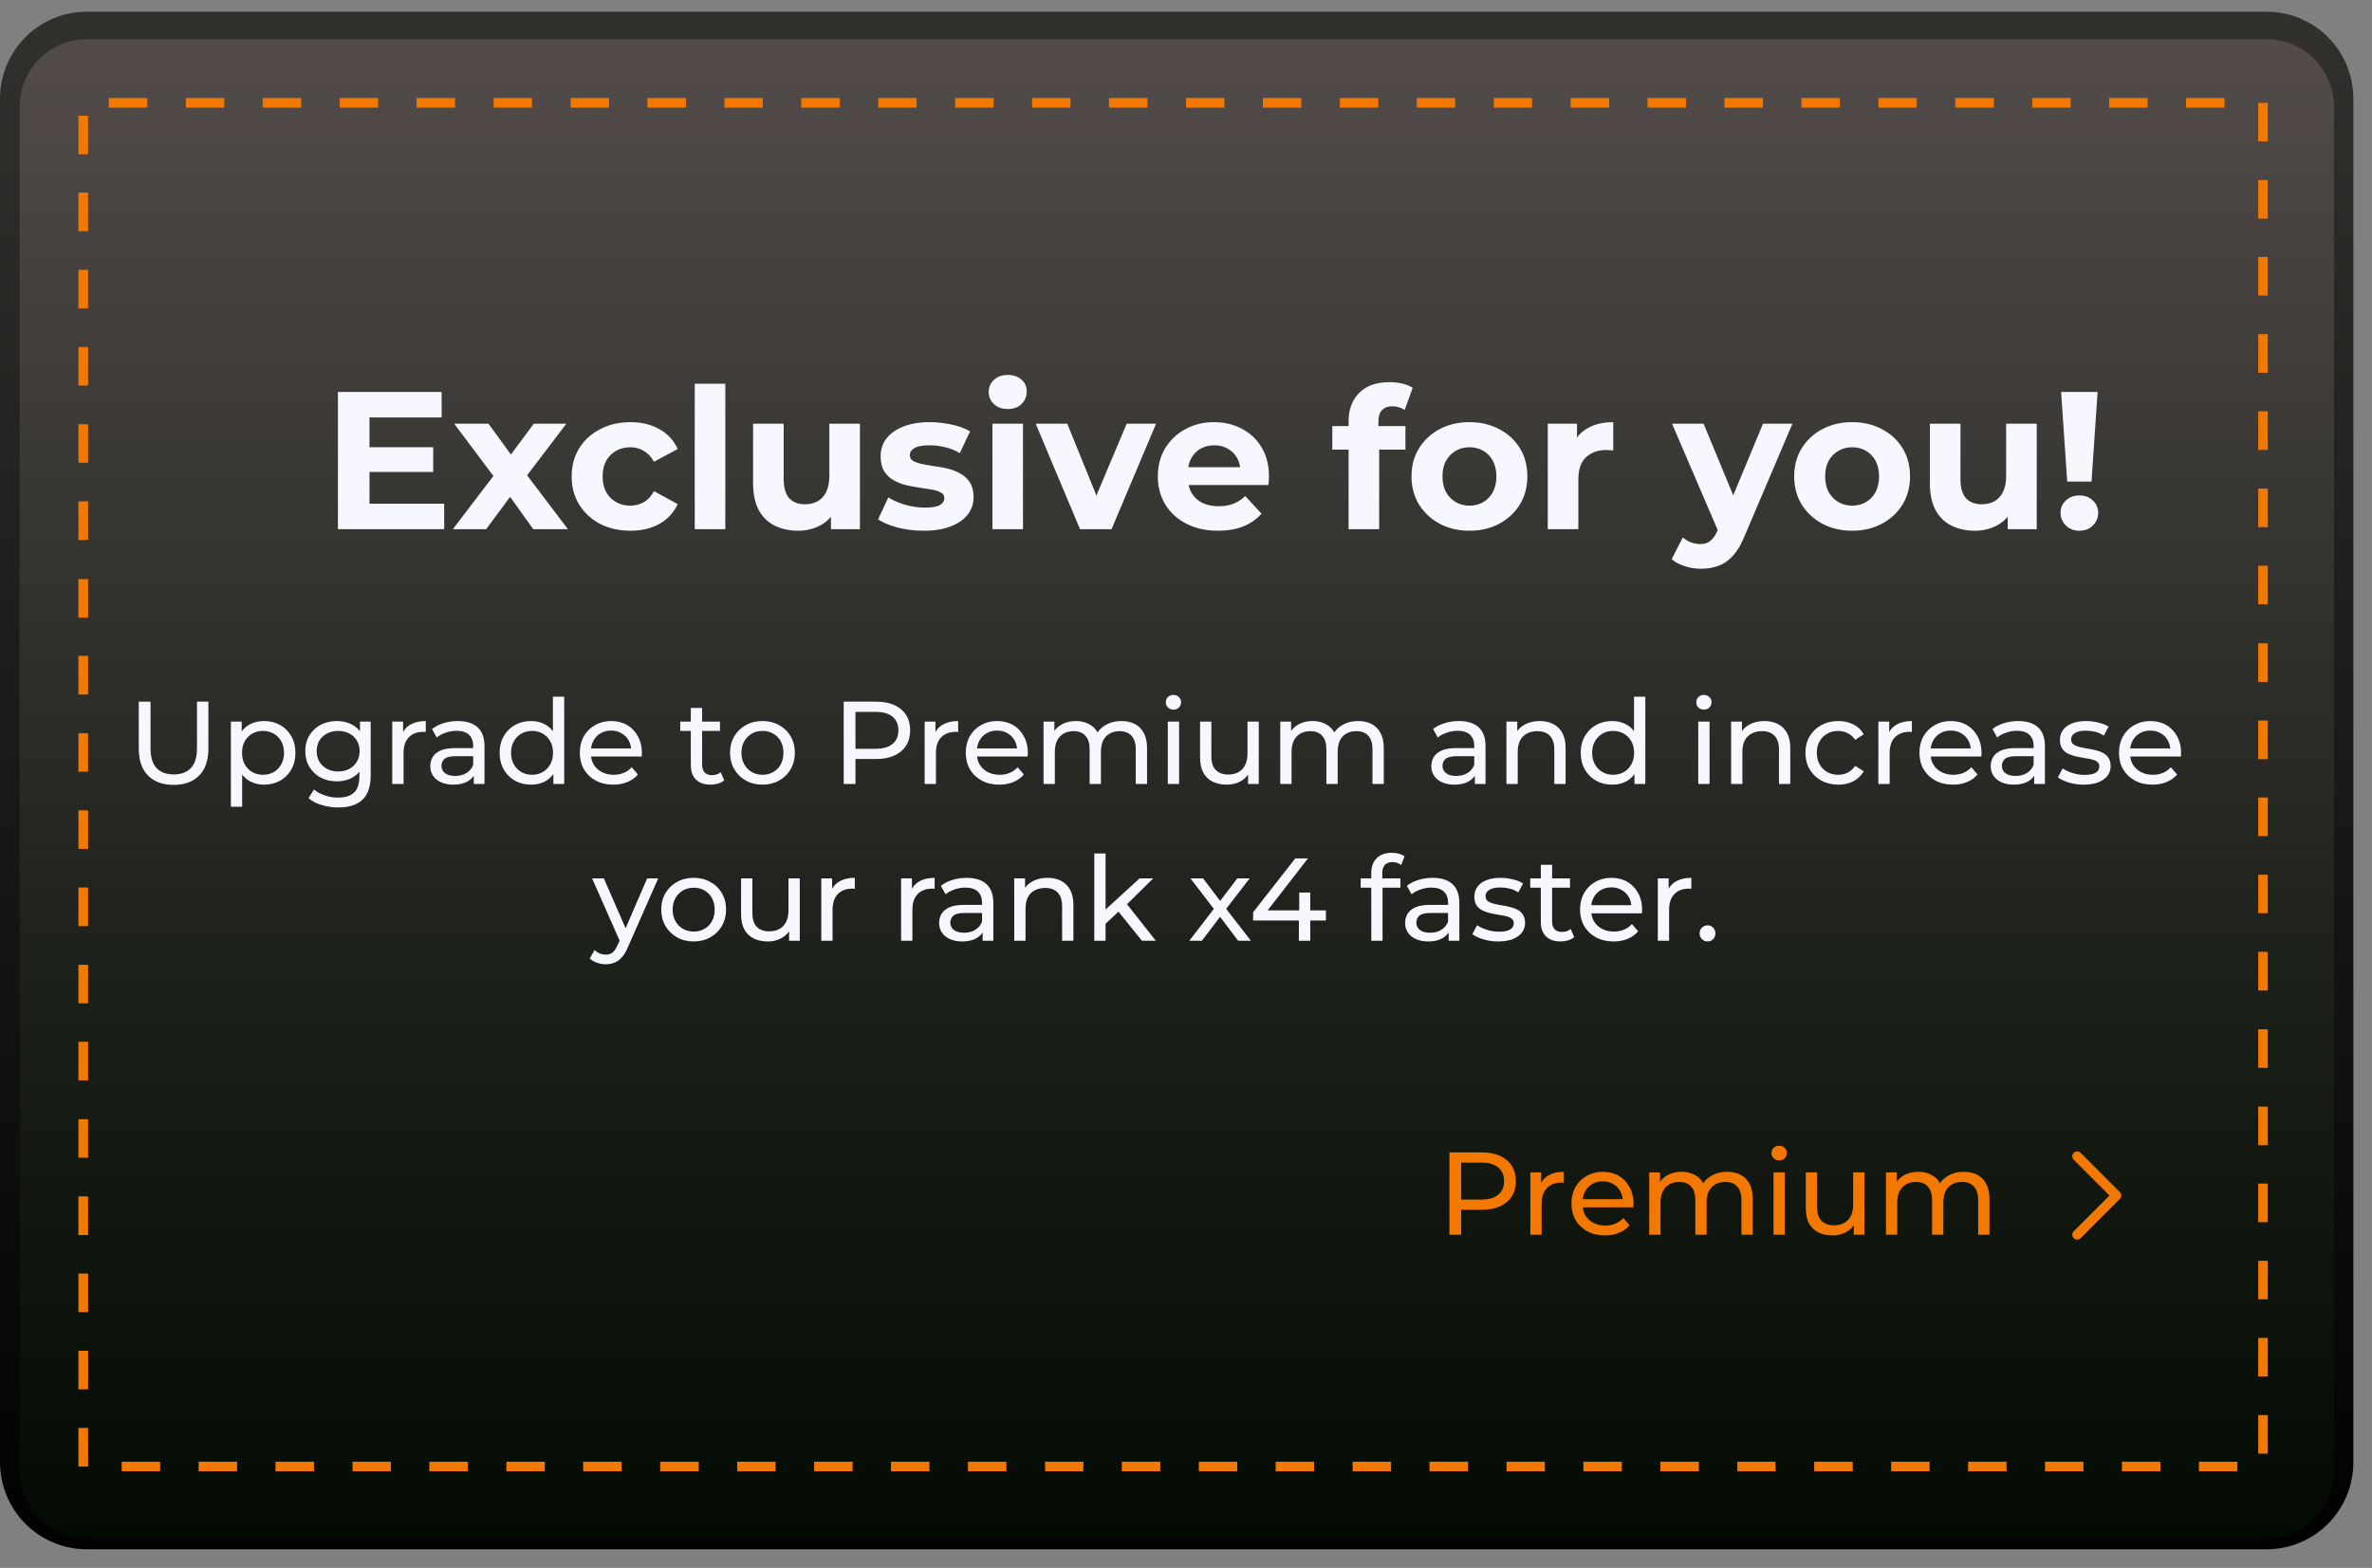 <svg width="121" height="80" viewBox="0 0 121 80" fill="none" xmlns="http://www.w3.org/2000/svg">
<rect x="0" y="0" width="121" height="80" fill="#808080" stroke="none"/>
<path d="M114.659 1.563H3.466C2.686 1.563 1.938 1.874 1.386 2.427C0.835 2.98 0.524 3.73 0.523 4.513V74.105C0.523 74.888 0.833 75.64 1.385 76.194C1.937 76.747 2.685 77.058 3.466 77.058H114.659C115.44 77.058 116.189 76.748 116.742 76.194C117.295 75.64 117.606 74.889 117.608 74.105V4.513C117.605 3.73 117.293 2.979 116.741 2.426C116.188 1.873 115.439 1.563 114.659 1.563ZM106.155 19.651C105.217 19.651 114.982 18.932 114.201 18.409C113.421 17.886 107.752 8.097 107.393 7.227C107.034 6.357 99.669 12.697 99.852 11.773C100.035 10.849 101.724 11.243 102.388 10.577C103.052 9.911 103.897 9.458 104.817 9.274C105.738 9.09 106.692 9.185 107.559 9.545C108.426 9.905 109.167 10.516 109.688 11.299C110.209 12.082 110.488 13.003 110.488 13.945C110.488 14.571 110.365 15.191 110.127 15.769C109.888 16.348 109.538 16.873 109.097 17.315C108.655 17.758 108.131 18.108 107.555 18.347C106.978 18.586 106.36 18.708 105.737 18.707L106.155 19.651Z" fill="url(#paint0_radial_686_19011)"/>
<path d="M115.623 0.598H4.429C3.848 0.596 3.273 0.71 2.736 0.932C2.199 1.155 1.71 1.481 1.299 1.893C0.888 2.304 0.561 2.793 0.338 3.332C0.115 3.87 0 4.448 0 5.031V74.62C0.003 75.795 0.469 76.92 1.297 77.751C2.124 78.581 3.246 79.048 4.417 79.05H115.623C116.203 79.051 116.778 78.937 117.315 78.715C117.851 78.492 118.339 78.166 118.75 77.755C119.161 77.344 119.487 76.855 119.71 76.317C119.933 75.779 120.048 75.203 120.049 74.62V5.031C120.049 4.448 119.934 3.871 119.711 3.333C119.488 2.794 119.162 2.305 118.751 1.894C118.34 1.482 117.852 1.156 117.315 0.933C116.779 0.711 116.203 0.597 115.623 0.598ZM111.133 15.015C110.875 17.659 108.643 19.081 106.184 19.081C103.726 19.081 101.914 16.39 102.14 14.117C102.401 11.468 104.627 10.052 107.082 10.052C109.538 10.052 111.343 12.74 111.133 15.015Z" fill="url(#paint1_linear_686_19011)"/>
<path d="M115.626 2H4.433C3.522 2.001 2.649 2.365 2.005 3.011C1.362 3.658 1 4.535 1 5.449V75.041C1 75.955 1.362 76.831 2.005 77.477C2.649 78.123 3.522 78.486 4.433 78.486H115.626C116.537 78.486 117.41 78.124 118.055 77.477C118.699 76.831 119.061 75.955 119.062 75.041V5.449C119.061 4.534 118.699 3.658 118.055 3.011C117.411 2.364 116.537 2.001 115.626 2ZM104.64 16.239C104.36 19.067 108.668 20.327 106.041 20.327C103.414 20.327 113.063 27.727 113.305 25.298C113.582 22.469 103.873 15.98 106.497 15.98C109.121 15.98 104.879 13.806 104.64 16.239Z" fill="url(#paint2_linear_686_19011)"/>
<path d="M18.729 22.82H22.099V24.08H18.729V22.82ZM18.849 25.7H22.659V27H17.239V20H22.529V21.3H18.849V25.7ZM23.1 27L25.51 23.84L25.48 24.7L23.17 21.62H24.92L26.38 23.63L25.72 23.65L27.23 21.62H28.89L26.57 24.67V23.83L28.97 27H27.2L25.67 24.86L26.32 24.95L24.8 27H23.1ZM32.161 27.08C31.581 27.08 31.064 26.963 30.611 26.73C30.157 26.49 29.801 26.16 29.541 25.74C29.288 25.32 29.161 24.843 29.161 24.31C29.161 23.77 29.288 23.293 29.541 22.88C29.801 22.46 30.157 22.133 30.611 21.9C31.064 21.66 31.581 21.54 32.161 21.54C32.727 21.54 33.221 21.66 33.641 21.9C34.061 22.133 34.371 22.47 34.571 22.91L33.361 23.56C33.221 23.307 33.044 23.12 32.831 23C32.624 22.88 32.398 22.82 32.151 22.82C31.884 22.82 31.644 22.88 31.431 23C31.218 23.12 31.047 23.29 30.921 23.51C30.801 23.73 30.741 23.997 30.741 24.31C30.741 24.623 30.801 24.89 30.921 25.11C31.047 25.33 31.218 25.5 31.431 25.62C31.644 25.74 31.884 25.8 32.151 25.8C32.398 25.8 32.624 25.743 32.831 25.63C33.044 25.51 33.221 25.32 33.361 25.06L34.571 25.72C34.371 26.153 34.061 26.49 33.641 26.73C33.221 26.963 32.727 27.08 32.161 27.08ZM35.44 27V19.58H37V27H35.44ZM40.718 27.08C40.271 27.08 39.871 26.993 39.517 26.82C39.171 26.647 38.901 26.383 38.708 26.03C38.514 25.67 38.417 25.213 38.417 24.66V21.62H39.977V24.43C39.977 24.877 40.071 25.207 40.258 25.42C40.451 25.627 40.721 25.73 41.068 25.73C41.307 25.73 41.521 25.68 41.708 25.58C41.894 25.473 42.041 25.313 42.148 25.1C42.254 24.88 42.307 24.607 42.307 24.28V21.62H43.867V27H42.388V25.52L42.657 25.95C42.477 26.323 42.211 26.607 41.858 26.8C41.511 26.987 41.131 27.08 40.718 27.08ZM47.123 27.08C46.663 27.08 46.219 27.027 45.793 26.92C45.373 26.807 45.039 26.667 44.793 26.5L45.313 25.38C45.559 25.533 45.849 25.66 46.183 25.76C46.523 25.853 46.856 25.9 47.183 25.9C47.543 25.9 47.796 25.857 47.943 25.77C48.096 25.683 48.173 25.563 48.173 25.41C48.173 25.283 48.113 25.19 47.993 25.13C47.879 25.063 47.726 25.013 47.533 24.98C47.339 24.947 47.126 24.913 46.893 24.88C46.666 24.847 46.436 24.803 46.203 24.75C45.969 24.69 45.756 24.603 45.563 24.49C45.369 24.377 45.213 24.223 45.093 24.03C44.979 23.837 44.923 23.587 44.923 23.28C44.923 22.94 45.019 22.64 45.213 22.38C45.413 22.12 45.699 21.917 46.073 21.77C46.446 21.617 46.893 21.54 47.413 21.54C47.779 21.54 48.153 21.58 48.533 21.66C48.913 21.74 49.229 21.857 49.483 22.01L48.963 23.12C48.703 22.967 48.439 22.863 48.173 22.81C47.913 22.75 47.659 22.72 47.413 22.72C47.066 22.72 46.813 22.767 46.653 22.86C46.493 22.953 46.413 23.073 46.413 23.22C46.413 23.353 46.469 23.453 46.583 23.52C46.703 23.587 46.859 23.64 47.053 23.68C47.246 23.72 47.456 23.757 47.683 23.79C47.916 23.817 48.149 23.86 48.383 23.92C48.616 23.98 48.826 24.067 49.013 24.18C49.206 24.287 49.363 24.437 49.483 24.63C49.603 24.817 49.663 25.063 49.663 25.37C49.663 25.703 49.563 26 49.363 26.26C49.163 26.513 48.873 26.713 48.493 26.86C48.119 27.007 47.663 27.08 47.123 27.08ZM50.625 27V21.62H52.185V27H50.625ZM51.405 20.87C51.119 20.87 50.885 20.787 50.705 20.62C50.525 20.453 50.435 20.247 50.435 20C50.435 19.753 50.525 19.547 50.705 19.38C50.885 19.213 51.119 19.13 51.405 19.13C51.692 19.13 51.925 19.21 52.105 19.37C52.285 19.523 52.375 19.723 52.375 19.97C52.375 20.23 52.285 20.447 52.105 20.62C51.932 20.787 51.699 20.87 51.405 20.87ZM55.093 27L52.833 21.62H54.443L56.323 26.25H55.523L57.473 21.62H58.973L56.703 27H55.093ZM62.133 27.08C61.52 27.08 60.98 26.96 60.513 26.72C60.053 26.48 59.697 26.153 59.443 25.74C59.19 25.32 59.063 24.843 59.063 24.31C59.063 23.77 59.187 23.293 59.433 22.88C59.687 22.46 60.03 22.133 60.463 21.9C60.897 21.66 61.386 21.54 61.933 21.54C62.46 21.54 62.933 21.653 63.353 21.88C63.78 22.1 64.117 22.42 64.363 22.84C64.61 23.253 64.733 23.75 64.733 24.33C64.733 24.39 64.73 24.46 64.723 24.54C64.716 24.613 64.71 24.683 64.703 24.75H60.333V23.84H63.883L63.283 24.11C63.283 23.83 63.227 23.587 63.113 23.38C63 23.173 62.843 23.013 62.643 22.9C62.443 22.78 62.21 22.72 61.943 22.72C61.676 22.72 61.44 22.78 61.233 22.9C61.033 23.013 60.877 23.177 60.763 23.39C60.65 23.597 60.593 23.843 60.593 24.13V24.37C60.593 24.663 60.657 24.923 60.783 25.15C60.916 25.37 61.1 25.54 61.333 25.66C61.573 25.773 61.853 25.83 62.173 25.83C62.46 25.83 62.71 25.787 62.923 25.7C63.143 25.613 63.343 25.483 63.523 25.31L64.353 26.21C64.106 26.49 63.797 26.707 63.423 26.86C63.05 27.007 62.62 27.08 62.133 27.08ZM68.794 27V21.5C68.794 20.893 68.974 20.41 69.334 20.05C69.694 19.683 70.207 19.5 70.874 19.5C71.1 19.5 71.317 19.523 71.524 19.57C71.737 19.617 71.917 19.69 72.064 19.79L71.654 20.92C71.567 20.86 71.471 20.813 71.364 20.78C71.257 20.747 71.144 20.73 71.024 20.73C70.797 20.73 70.621 20.797 70.494 20.93C70.374 21.057 70.314 21.25 70.314 21.51V22.01L70.354 22.68V27H68.794ZM67.964 22.94V21.74H71.694V22.94H67.964ZM74.963 27.08C74.389 27.08 73.879 26.96 73.433 26.72C72.993 26.48 72.643 26.153 72.383 25.74C72.129 25.32 72.003 24.843 72.003 24.31C72.003 23.77 72.129 23.293 72.383 22.88C72.643 22.46 72.993 22.133 73.433 21.9C73.879 21.66 74.389 21.54 74.963 21.54C75.529 21.54 76.036 21.66 76.483 21.9C76.929 22.133 77.279 22.457 77.533 22.87C77.786 23.283 77.913 23.763 77.913 24.31C77.913 24.843 77.786 25.32 77.533 25.74C77.279 26.153 76.929 26.48 76.483 26.72C76.036 26.96 75.529 27.08 74.963 27.08ZM74.963 25.8C75.223 25.8 75.456 25.74 75.663 25.62C75.869 25.5 76.033 25.33 76.153 25.11C76.273 24.883 76.333 24.617 76.333 24.31C76.333 23.997 76.273 23.73 76.153 23.51C76.033 23.29 75.869 23.12 75.663 23C75.456 22.88 75.223 22.82 74.963 22.82C74.703 22.82 74.469 22.88 74.263 23C74.056 23.12 73.889 23.29 73.763 23.51C73.643 23.73 73.583 23.997 73.583 24.31C73.583 24.617 73.643 24.883 73.763 25.11C73.889 25.33 74.056 25.5 74.263 25.62C74.469 25.74 74.703 25.8 74.963 25.8ZM78.955 27V21.62H80.445V23.14L80.235 22.7C80.395 22.32 80.652 22.033 81.005 21.84C81.359 21.64 81.789 21.54 82.295 21.54V22.98C82.229 22.973 82.169 22.97 82.115 22.97C82.062 22.963 82.005 22.96 81.945 22.96C81.519 22.96 81.172 23.083 80.905 23.33C80.645 23.57 80.515 23.947 80.515 24.46V27H78.955ZM86.774 29.02C86.494 29.02 86.217 28.977 85.944 28.89C85.671 28.803 85.447 28.683 85.274 28.53L85.844 27.42C85.964 27.527 86.101 27.61 86.254 27.67C86.414 27.73 86.571 27.76 86.724 27.76C86.944 27.76 87.117 27.707 87.244 27.6C87.377 27.5 87.497 27.33 87.604 27.09L87.884 26.43L88.004 26.26L89.934 21.62H91.434L89.004 27.33C88.831 27.763 88.631 28.103 88.404 28.35C88.184 28.597 87.937 28.77 87.664 28.87C87.397 28.97 87.101 29.02 86.774 29.02ZM87.694 27.21L85.294 21.62H86.904L88.764 26.12L87.694 27.21ZM94.484 27.08C93.911 27.08 93.401 26.96 92.954 26.72C92.514 26.48 92.164 26.153 91.904 25.74C91.651 25.32 91.524 24.843 91.524 24.31C91.524 23.77 91.651 23.293 91.904 22.88C92.164 22.46 92.514 22.133 92.954 21.9C93.401 21.66 93.911 21.54 94.484 21.54C95.051 21.54 95.557 21.66 96.004 21.9C96.451 22.133 96.801 22.457 97.054 22.87C97.307 23.283 97.434 23.763 97.434 24.31C97.434 24.843 97.307 25.32 97.054 25.74C96.801 26.153 96.451 26.48 96.004 26.72C95.557 26.96 95.051 27.08 94.484 27.08ZM94.484 25.8C94.744 25.8 94.977 25.74 95.184 25.62C95.391 25.5 95.554 25.33 95.674 25.11C95.794 24.883 95.854 24.617 95.854 24.31C95.854 23.997 95.794 23.73 95.674 23.51C95.554 23.29 95.391 23.12 95.184 23C94.977 22.88 94.744 22.82 94.484 22.82C94.224 22.82 93.991 22.88 93.784 23C93.577 23.12 93.411 23.29 93.284 23.51C93.164 23.73 93.104 23.997 93.104 24.31C93.104 24.617 93.164 24.883 93.284 25.11C93.411 25.33 93.577 25.5 93.784 25.62C93.991 25.74 94.224 25.8 94.484 25.8ZM100.747 27.08C100.3 27.08 99.9 26.993 99.547 26.82C99.2 26.647 98.93 26.383 98.737 26.03C98.543 25.67 98.447 25.213 98.447 24.66V21.62H100.007V24.43C100.007 24.877 100.1 25.207 100.287 25.42C100.48 25.627 100.75 25.73 101.097 25.73C101.337 25.73 101.55 25.68 101.737 25.58C101.924 25.473 102.07 25.313 102.177 25.1C102.284 24.88 102.337 24.607 102.337 24.28V21.62H103.897V27H102.417V25.52L102.687 25.95C102.507 26.323 102.24 26.607 101.887 26.8C101.54 26.987 101.16 27.08 100.747 27.08ZM105.452 24.57L105.142 20H107.002L106.692 24.57H105.452ZM106.072 27.08C105.792 27.08 105.562 26.99 105.382 26.81C105.202 26.63 105.112 26.417 105.112 26.17C105.112 25.917 105.202 25.707 105.382 25.54C105.562 25.367 105.792 25.28 106.072 25.28C106.359 25.28 106.589 25.367 106.762 25.54C106.942 25.707 107.032 25.917 107.032 26.17C107.032 26.417 106.942 26.63 106.762 26.81C106.589 26.99 106.359 27.08 106.072 27.08Z" fill="#F7F7FF"/>
<path d="M105.961 59L107.961 61L105.961 63" stroke="#F37800" stroke-width="0.5" stroke-linecap="round" stroke-linejoin="round"/>
<path d="M8.855 40.048C8.303 40.048 7.869 39.89 7.553 39.574C7.237 39.258 7.079 38.796 7.079 38.188V35.8H7.679V38.164C7.679 38.632 7.781 38.974 7.985 39.19C8.193 39.406 8.485 39.514 8.861 39.514C9.241 39.514 9.533 39.406 9.737 39.19C9.945 38.974 10.049 38.632 10.049 38.164V35.8H10.631V38.188C10.631 38.796 10.473 39.258 10.157 39.574C9.845 39.89 9.411 40.048 8.855 40.048ZM13.463 40.036C13.199 40.036 12.957 39.976 12.737 39.856C12.521 39.732 12.347 39.55 12.215 39.31C12.087 39.07 12.023 38.77 12.023 38.41C12.023 38.05 12.085 37.75 12.209 37.51C12.337 37.27 12.509 37.09 12.725 36.97C12.945 36.85 13.191 36.79 13.463 36.79C13.775 36.79 14.051 36.858 14.291 36.994C14.531 37.13 14.721 37.32 14.861 37.564C15.001 37.804 15.071 38.086 15.071 38.41C15.071 38.734 15.001 39.018 14.861 39.262C14.721 39.506 14.531 39.696 14.291 39.832C14.051 39.968 13.775 40.036 13.463 40.036ZM11.777 41.164V36.82H12.329V37.678L12.293 38.416L12.353 39.154V41.164H11.777ZM13.415 39.532C13.619 39.532 13.801 39.486 13.961 39.394C14.125 39.302 14.253 39.172 14.345 39.004C14.441 38.832 14.489 38.634 14.489 38.41C14.489 38.182 14.441 37.986 14.345 37.822C14.253 37.654 14.125 37.524 13.961 37.432C13.801 37.34 13.619 37.294 13.415 37.294C13.215 37.294 13.033 37.34 12.869 37.432C12.709 37.524 12.581 37.654 12.485 37.822C12.393 37.986 12.347 38.182 12.347 38.41C12.347 38.634 12.393 38.832 12.485 39.004C12.581 39.172 12.709 39.302 12.869 39.394C13.033 39.486 13.215 39.532 13.415 39.532ZM17.259 41.2C16.967 41.2 16.683 41.158 16.407 41.074C16.135 40.994 15.913 40.878 15.741 40.726L16.017 40.282C16.165 40.41 16.347 40.51 16.563 40.582C16.779 40.658 17.005 40.696 17.241 40.696C17.617 40.696 17.893 40.608 18.069 40.432C18.245 40.256 18.333 39.988 18.333 39.628V38.956L18.393 38.326L18.363 37.69V36.82H18.909V39.568C18.909 40.128 18.769 40.54 18.489 40.804C18.209 41.068 17.799 41.2 17.259 41.2ZM17.187 39.868C16.879 39.868 16.603 39.804 16.359 39.676C16.119 39.544 15.927 39.362 15.783 39.13C15.643 38.898 15.573 38.63 15.573 38.326C15.573 38.018 15.643 37.75 15.783 37.522C15.927 37.29 16.119 37.11 16.359 36.982C16.603 36.854 16.879 36.79 17.187 36.79C17.459 36.79 17.707 36.846 17.931 36.958C18.155 37.066 18.333 37.234 18.465 37.462C18.601 37.69 18.669 37.978 18.669 38.326C18.669 38.67 18.601 38.956 18.465 39.184C18.333 39.412 18.155 39.584 17.931 39.7C17.707 39.812 17.459 39.868 17.187 39.868ZM17.253 39.364C17.465 39.364 17.653 39.32 17.817 39.232C17.981 39.144 18.109 39.022 18.201 38.866C18.297 38.71 18.345 38.53 18.345 38.326C18.345 38.122 18.297 37.942 18.201 37.786C18.109 37.63 17.981 37.51 17.817 37.426C17.653 37.338 17.465 37.294 17.253 37.294C17.041 37.294 16.851 37.338 16.683 37.426C16.519 37.51 16.389 37.63 16.293 37.786C16.201 37.942 16.155 38.122 16.155 38.326C16.155 38.53 16.201 38.71 16.293 38.866C16.389 39.022 16.519 39.144 16.683 39.232C16.851 39.32 17.041 39.364 17.253 39.364ZM20.01 40V36.82H20.562V37.684L20.508 37.468C20.596 37.248 20.744 37.08 20.952 36.964C21.16 36.848 21.416 36.79 21.72 36.79V37.348C21.696 37.344 21.672 37.342 21.648 37.342C21.628 37.342 21.608 37.342 21.588 37.342C21.28 37.342 21.036 37.434 20.856 37.618C20.676 37.802 20.586 38.068 20.586 38.416V40H20.01ZM24.169 40V39.328L24.139 39.202V38.056C24.139 37.812 24.067 37.624 23.923 37.492C23.783 37.356 23.571 37.288 23.287 37.288C23.099 37.288 22.915 37.32 22.735 37.384C22.555 37.444 22.403 37.526 22.279 37.63L22.039 37.198C22.203 37.066 22.399 36.966 22.627 36.898C22.859 36.826 23.101 36.79 23.353 36.79C23.789 36.79 24.125 36.896 24.361 37.108C24.597 37.32 24.715 37.644 24.715 38.08V40H24.169ZM23.125 40.036C22.889 40.036 22.681 39.996 22.501 39.916C22.325 39.836 22.189 39.726 22.093 39.586C21.997 39.442 21.949 39.28 21.949 39.1C21.949 38.928 21.989 38.772 22.069 38.632C22.153 38.492 22.287 38.38 22.471 38.296C22.659 38.212 22.911 38.17 23.227 38.17H24.235V38.584H23.251C22.963 38.584 22.769 38.632 22.669 38.728C22.569 38.824 22.519 38.94 22.519 39.076C22.519 39.232 22.581 39.358 22.705 39.454C22.829 39.546 23.001 39.592 23.221 39.592C23.437 39.592 23.625 39.544 23.785 39.448C23.949 39.352 24.067 39.212 24.139 39.028L24.253 39.424C24.177 39.612 24.043 39.762 23.851 39.874C23.659 39.982 23.417 40.036 23.125 40.036ZM27.095 40.036C26.787 40.036 26.511 39.968 26.267 39.832C26.027 39.696 25.837 39.506 25.697 39.262C25.557 39.018 25.487 38.734 25.487 38.41C25.487 38.086 25.557 37.804 25.697 37.564C25.837 37.32 26.027 37.13 26.267 36.994C26.511 36.858 26.787 36.79 27.095 36.79C27.363 36.79 27.605 36.85 27.821 36.97C28.037 37.09 28.209 37.27 28.337 37.51C28.469 37.75 28.535 38.05 28.535 38.41C28.535 38.77 28.471 39.07 28.343 39.31C28.219 39.55 28.049 39.732 27.833 39.856C27.617 39.976 27.371 40.036 27.095 40.036ZM27.143 39.532C27.343 39.532 27.523 39.486 27.683 39.394C27.847 39.302 27.975 39.172 28.067 39.004C28.163 38.832 28.211 38.634 28.211 38.41C28.211 38.182 28.163 37.986 28.067 37.822C27.975 37.654 27.847 37.524 27.683 37.432C27.523 37.34 27.343 37.294 27.143 37.294C26.939 37.294 26.757 37.34 26.597 37.432C26.437 37.524 26.309 37.654 26.213 37.822C26.117 37.986 26.069 38.182 26.069 38.41C26.069 38.634 26.117 38.832 26.213 39.004C26.309 39.172 26.437 39.302 26.597 39.394C26.757 39.486 26.939 39.532 27.143 39.532ZM28.229 40V39.142L28.265 38.404L28.205 37.666V35.548H28.781V40H28.229ZM31.287 40.036C30.947 40.036 30.647 39.966 30.387 39.826C30.131 39.686 29.931 39.494 29.787 39.25C29.647 39.006 29.577 38.726 29.577 38.41C29.577 38.094 29.645 37.814 29.781 37.57C29.921 37.326 30.111 37.136 30.351 37C30.595 36.86 30.869 36.79 31.173 36.79C31.481 36.79 31.753 36.858 31.989 36.994C32.225 37.13 32.409 37.322 32.541 37.57C32.677 37.814 32.745 38.1 32.745 38.428C32.745 38.452 32.743 38.48 32.739 38.512C32.739 38.544 32.737 38.574 32.733 38.602H30.027V38.188H32.433L32.199 38.332C32.203 38.128 32.161 37.946 32.073 37.786C31.985 37.626 31.863 37.502 31.707 37.414C31.555 37.322 31.377 37.276 31.173 37.276C30.973 37.276 30.795 37.322 30.639 37.414C30.483 37.502 30.361 37.628 30.273 37.792C30.185 37.952 30.141 38.136 30.141 38.344V38.44C30.141 38.652 30.189 38.842 30.285 39.01C30.385 39.174 30.523 39.302 30.699 39.394C30.875 39.486 31.077 39.532 31.305 39.532C31.493 39.532 31.663 39.5 31.815 39.436C31.971 39.372 32.107 39.276 32.223 39.148L32.541 39.52C32.397 39.688 32.217 39.816 32.001 39.904C31.789 39.992 31.551 40.036 31.287 40.036ZM36.248 40.036C35.928 40.036 35.68 39.95 35.504 39.778C35.328 39.606 35.24 39.36 35.24 39.04V36.124H35.816V39.016C35.816 39.188 35.858 39.32 35.942 39.412C36.03 39.504 36.154 39.55 36.314 39.55C36.494 39.55 36.644 39.5 36.764 39.4L36.944 39.814C36.856 39.89 36.75 39.946 36.626 39.982C36.506 40.018 36.38 40.036 36.248 40.036ZM34.7 37.294V36.82H36.728V37.294H34.7ZM38.897 40.036C38.577 40.036 38.293 39.966 38.045 39.826C37.797 39.686 37.601 39.494 37.457 39.25C37.313 39.002 37.241 38.722 37.241 38.41C37.241 38.094 37.313 37.814 37.457 37.57C37.601 37.326 37.797 37.136 38.045 37C38.293 36.86 38.577 36.79 38.897 36.79C39.213 36.79 39.495 36.86 39.743 37C39.995 37.136 40.191 37.326 40.331 37.57C40.475 37.81 40.547 38.09 40.547 38.41C40.547 38.726 40.475 39.006 40.331 39.25C40.191 39.494 39.995 39.686 39.743 39.826C39.495 39.966 39.213 40.036 38.897 40.036ZM38.897 39.532C39.101 39.532 39.283 39.486 39.443 39.394C39.607 39.302 39.735 39.172 39.827 39.004C39.919 38.832 39.965 38.634 39.965 38.41C39.965 38.182 39.919 37.986 39.827 37.822C39.735 37.654 39.607 37.524 39.443 37.432C39.283 37.34 39.101 37.294 38.897 37.294C38.693 37.294 38.511 37.34 38.351 37.432C38.191 37.524 38.063 37.654 37.967 37.822C37.871 37.986 37.823 38.182 37.823 38.41C37.823 38.634 37.871 38.832 37.967 39.004C38.063 39.172 38.191 39.302 38.351 39.394C38.511 39.486 38.693 39.532 38.897 39.532ZM43.039 40V35.8H44.677C45.045 35.8 45.359 35.858 45.619 35.974C45.879 36.09 46.079 36.258 46.219 36.478C46.359 36.698 46.429 36.96 46.429 37.264C46.429 37.568 46.359 37.83 46.219 38.05C46.079 38.266 45.879 38.434 45.619 38.554C45.359 38.67 45.045 38.728 44.677 38.728H43.369L43.639 38.446V40H43.039ZM43.639 38.506L43.369 38.206H44.659C45.043 38.206 45.333 38.124 45.529 37.96C45.729 37.796 45.829 37.564 45.829 37.264C45.829 36.964 45.729 36.732 45.529 36.568C45.333 36.404 45.043 36.322 44.659 36.322H43.369L43.639 36.022V38.506ZM47.168 40V36.82H47.72V37.684L47.666 37.468C47.754 37.248 47.902 37.08 48.11 36.964C48.318 36.848 48.574 36.79 48.878 36.79V37.348C48.854 37.344 48.83 37.342 48.806 37.342C48.786 37.342 48.766 37.342 48.746 37.342C48.438 37.342 48.194 37.434 48.014 37.618C47.834 37.802 47.744 38.068 47.744 38.416V40H47.168ZM50.975 40.036C50.635 40.036 50.335 39.966 50.075 39.826C49.819 39.686 49.619 39.494 49.475 39.25C49.335 39.006 49.265 38.726 49.265 38.41C49.265 38.094 49.333 37.814 49.469 37.57C49.609 37.326 49.799 37.136 50.039 37C50.283 36.86 50.557 36.79 50.861 36.79C51.169 36.79 51.441 36.858 51.677 36.994C51.913 37.13 52.097 37.322 52.229 37.57C52.365 37.814 52.433 38.1 52.433 38.428C52.433 38.452 52.431 38.48 52.427 38.512C52.427 38.544 52.425 38.574 52.421 38.602H49.715V38.188H52.121L51.887 38.332C51.891 38.128 51.849 37.946 51.761 37.786C51.673 37.626 51.551 37.502 51.395 37.414C51.243 37.322 51.065 37.276 50.861 37.276C50.661 37.276 50.483 37.322 50.327 37.414C50.171 37.502 50.049 37.628 49.961 37.792C49.873 37.952 49.829 38.136 49.829 38.344V38.44C49.829 38.652 49.877 38.842 49.973 39.01C50.073 39.174 50.211 39.302 50.387 39.394C50.563 39.486 50.765 39.532 50.993 39.532C51.181 39.532 51.351 39.5 51.503 39.436C51.659 39.372 51.795 39.276 51.911 39.148L52.229 39.52C52.085 39.688 51.905 39.816 51.689 39.904C51.477 39.992 51.239 40.036 50.975 40.036ZM57.211 36.79C57.467 36.79 57.693 36.84 57.889 36.94C58.084 37.04 58.236 37.192 58.344 37.396C58.456 37.6 58.513 37.858 58.513 38.17V40H57.937V38.236C57.937 37.928 57.864 37.696 57.721 37.54C57.577 37.384 57.374 37.306 57.114 37.306C56.922 37.306 56.755 37.346 56.611 37.426C56.467 37.506 56.355 37.624 56.275 37.78C56.199 37.936 56.16 38.13 56.16 38.362V40H55.584V38.236C55.584 37.928 55.513 37.696 55.368 37.54C55.228 37.384 55.026 37.306 54.763 37.306C54.575 37.306 54.408 37.346 54.264 37.426C54.12 37.506 54.008 37.624 53.928 37.78C53.849 37.936 53.809 38.13 53.809 38.362V40H53.233V36.82H53.785V37.666L53.694 37.45C53.794 37.242 53.949 37.08 54.157 36.964C54.364 36.848 54.606 36.79 54.883 36.79C55.187 36.79 55.449 36.866 55.669 37.018C55.889 37.166 56.032 37.392 56.1 37.696L55.867 37.6C55.962 37.356 56.13 37.16 56.37 37.012C56.611 36.864 56.891 36.79 57.211 36.79ZM59.572 40V36.82H60.148V40H59.572ZM59.86 36.208C59.748 36.208 59.654 36.172 59.578 36.1C59.506 36.028 59.47 35.94 59.47 35.836C59.47 35.728 59.506 35.638 59.578 35.566C59.654 35.494 59.748 35.458 59.86 35.458C59.972 35.458 60.064 35.494 60.136 35.566C60.212 35.634 60.25 35.72 60.25 35.824C60.25 35.932 60.214 36.024 60.142 36.1C60.07 36.172 59.976 36.208 59.86 36.208ZM62.586 40.036C62.314 40.036 62.074 39.986 61.866 39.886C61.662 39.786 61.502 39.634 61.386 39.43C61.274 39.222 61.218 38.962 61.218 38.65V36.82H61.794V38.584C61.794 38.896 61.868 39.13 62.016 39.286C62.168 39.442 62.38 39.52 62.652 39.52C62.852 39.52 63.026 39.48 63.174 39.4C63.322 39.316 63.436 39.196 63.516 39.04C63.596 38.88 63.636 38.688 63.636 38.464V36.82H64.212V40H63.666V39.142L63.756 39.37C63.652 39.582 63.496 39.746 63.288 39.862C63.08 39.978 62.846 40.036 62.586 40.036ZM69.287 36.79C69.543 36.79 69.769 36.84 69.965 36.94C70.161 37.04 70.313 37.192 70.421 37.396C70.533 37.6 70.589 37.858 70.589 38.17V40H70.013V38.236C70.013 37.928 69.941 37.696 69.797 37.54C69.653 37.384 69.451 37.306 69.191 37.306C68.999 37.306 68.831 37.346 68.687 37.426C68.543 37.506 68.431 37.624 68.351 37.78C68.275 37.936 68.237 38.13 68.237 38.362V40H67.661V38.236C67.661 37.928 67.589 37.696 67.445 37.54C67.305 37.384 67.103 37.306 66.839 37.306C66.651 37.306 66.485 37.346 66.341 37.426C66.197 37.506 66.085 37.624 66.005 37.78C65.925 37.936 65.885 38.13 65.885 38.362V40H65.309V36.82H65.861V37.666L65.771 37.45C65.871 37.242 66.025 37.08 66.233 36.964C66.441 36.848 66.683 36.79 66.959 36.79C67.263 36.79 67.525 36.866 67.745 37.018C67.965 37.166 68.109 37.392 68.177 37.696L67.943 37.6C68.039 37.356 68.207 37.16 68.447 37.012C68.687 36.864 68.967 36.79 69.287 36.79ZM75.234 40V39.328L75.204 39.202V38.056C75.204 37.812 75.132 37.624 74.988 37.492C74.848 37.356 74.636 37.288 74.352 37.288C74.164 37.288 73.98 37.32 73.8 37.384C73.62 37.444 73.468 37.526 73.344 37.63L73.104 37.198C73.268 37.066 73.464 36.966 73.692 36.898C73.924 36.826 74.166 36.79 74.418 36.79C74.854 36.79 75.19 36.896 75.426 37.108C75.662 37.32 75.78 37.644 75.78 38.08V40H75.234ZM74.19 40.036C73.954 40.036 73.746 39.996 73.566 39.916C73.39 39.836 73.254 39.726 73.158 39.586C73.062 39.442 73.014 39.28 73.014 39.1C73.014 38.928 73.054 38.772 73.134 38.632C73.218 38.492 73.352 38.38 73.536 38.296C73.724 38.212 73.976 38.17 74.292 38.17H75.3V38.584H74.316C74.028 38.584 73.834 38.632 73.734 38.728C73.634 38.824 73.584 38.94 73.584 39.076C73.584 39.232 73.646 39.358 73.77 39.454C73.894 39.546 74.066 39.592 74.286 39.592C74.502 39.592 74.69 39.544 74.85 39.448C75.014 39.352 75.132 39.212 75.204 39.028L75.318 39.424C75.242 39.612 75.108 39.762 74.916 39.874C74.724 39.982 74.482 40.036 74.19 40.036ZM78.544 36.79C78.804 36.79 79.032 36.84 79.228 36.94C79.428 37.04 79.584 37.192 79.696 37.396C79.808 37.6 79.864 37.858 79.864 38.17V40H79.288V38.236C79.288 37.928 79.212 37.696 79.06 37.54C78.912 37.384 78.702 37.306 78.43 37.306C78.226 37.306 78.048 37.346 77.896 37.426C77.744 37.506 77.626 37.624 77.542 37.78C77.462 37.936 77.422 38.13 77.422 38.362V40H76.846V36.82H77.398V37.678L77.308 37.45C77.412 37.242 77.572 37.08 77.788 36.964C78.004 36.848 78.256 36.79 78.544 36.79ZM82.244 40.036C81.936 40.036 81.66 39.968 81.416 39.832C81.176 39.696 80.986 39.506 80.846 39.262C80.706 39.018 80.636 38.734 80.636 38.41C80.636 38.086 80.706 37.804 80.846 37.564C80.986 37.32 81.176 37.13 81.416 36.994C81.66 36.858 81.936 36.79 82.244 36.79C82.512 36.79 82.754 36.85 82.97 36.97C83.186 37.09 83.358 37.27 83.486 37.51C83.618 37.75 83.684 38.05 83.684 38.41C83.684 38.77 83.62 39.07 83.492 39.31C83.368 39.55 83.198 39.732 82.982 39.856C82.766 39.976 82.52 40.036 82.244 40.036ZM82.292 39.532C82.492 39.532 82.672 39.486 82.832 39.394C82.996 39.302 83.124 39.172 83.216 39.004C83.312 38.832 83.36 38.634 83.36 38.41C83.36 38.182 83.312 37.986 83.216 37.822C83.124 37.654 82.996 37.524 82.832 37.432C82.672 37.34 82.492 37.294 82.292 37.294C82.088 37.294 81.906 37.34 81.746 37.432C81.586 37.524 81.458 37.654 81.362 37.822C81.266 37.986 81.218 38.182 81.218 38.41C81.218 38.634 81.266 38.832 81.362 39.004C81.458 39.172 81.586 39.302 81.746 39.394C81.906 39.486 82.088 39.532 82.292 39.532ZM83.378 40V39.142L83.414 38.404L83.354 37.666V35.548H83.93V40H83.378ZM86.631 40V36.82H87.207V40H86.631ZM86.919 36.208C86.807 36.208 86.713 36.172 86.637 36.1C86.565 36.028 86.529 35.94 86.529 35.836C86.529 35.728 86.565 35.638 86.637 35.566C86.713 35.494 86.807 35.458 86.919 35.458C87.031 35.458 87.123 35.494 87.195 35.566C87.271 35.634 87.309 35.72 87.309 35.824C87.309 35.932 87.273 36.024 87.201 36.1C87.129 36.172 87.035 36.208 86.919 36.208ZM90.005 36.79C90.265 36.79 90.493 36.84 90.689 36.94C90.889 37.04 91.045 37.192 91.157 37.396C91.269 37.6 91.325 37.858 91.325 38.17V40H90.749V38.236C90.749 37.928 90.673 37.696 90.521 37.54C90.373 37.384 90.163 37.306 89.891 37.306C89.687 37.306 89.509 37.346 89.357 37.426C89.205 37.506 89.087 37.624 89.003 37.78C88.923 37.936 88.883 38.13 88.883 38.362V40H88.307V36.82H88.859V37.678L88.769 37.45C88.873 37.242 89.033 37.08 89.249 36.964C89.465 36.848 89.717 36.79 90.005 36.79ZM93.777 40.036C93.453 40.036 93.163 39.966 92.907 39.826C92.655 39.686 92.457 39.494 92.313 39.25C92.169 39.006 92.097 38.726 92.097 38.41C92.097 38.094 92.169 37.814 92.313 37.57C92.457 37.326 92.655 37.136 92.907 37C93.163 36.86 93.453 36.79 93.777 36.79C94.065 36.79 94.321 36.848 94.545 36.964C94.773 37.076 94.949 37.244 95.073 37.468L94.635 37.75C94.531 37.594 94.403 37.48 94.251 37.408C94.103 37.332 93.943 37.294 93.771 37.294C93.563 37.294 93.377 37.34 93.213 37.432C93.049 37.524 92.919 37.654 92.823 37.822C92.727 37.986 92.679 38.182 92.679 38.41C92.679 38.638 92.727 38.836 92.823 39.004C92.919 39.172 93.049 39.302 93.213 39.394C93.377 39.486 93.563 39.532 93.771 39.532C93.943 39.532 94.103 39.496 94.251 39.424C94.403 39.348 94.531 39.232 94.635 39.076L95.073 39.352C94.949 39.572 94.773 39.742 94.545 39.862C94.321 39.978 94.065 40.036 93.777 40.036ZM95.819 40V36.82H96.371V37.684L96.317 37.468C96.404 37.248 96.552 37.08 96.76 36.964C96.969 36.848 97.225 36.79 97.528 36.79V37.348C97.504 37.344 97.481 37.342 97.457 37.342C97.436 37.342 97.416 37.342 97.397 37.342C97.088 37.342 96.844 37.434 96.665 37.618C96.484 37.802 96.394 38.068 96.394 38.416V40H95.819ZM99.625 40.036C99.285 40.036 98.985 39.966 98.725 39.826C98.469 39.686 98.269 39.494 98.125 39.25C97.985 39.006 97.915 38.726 97.915 38.41C97.915 38.094 97.983 37.814 98.119 37.57C98.259 37.326 98.449 37.136 98.689 37C98.933 36.86 99.207 36.79 99.511 36.79C99.819 36.79 100.091 36.858 100.327 36.994C100.563 37.13 100.747 37.322 100.879 37.57C101.015 37.814 101.083 38.1 101.083 38.428C101.083 38.452 101.081 38.48 101.077 38.512C101.077 38.544 101.075 38.574 101.071 38.602H98.365V38.188H100.771L100.537 38.332C100.541 38.128 100.499 37.946 100.411 37.786C100.323 37.626 100.201 37.502 100.045 37.414C99.893 37.322 99.715 37.276 99.511 37.276C99.311 37.276 99.133 37.322 98.977 37.414C98.821 37.502 98.699 37.628 98.611 37.792C98.523 37.952 98.479 38.136 98.479 38.344V38.44C98.479 38.652 98.527 38.842 98.623 39.01C98.723 39.174 98.861 39.302 99.037 39.394C99.213 39.486 99.415 39.532 99.643 39.532C99.831 39.532 100.001 39.5 100.153 39.436C100.309 39.372 100.445 39.276 100.561 39.148L100.879 39.52C100.735 39.688 100.555 39.816 100.339 39.904C100.127 39.992 99.889 40.036 99.625 40.036ZM103.769 40V39.328L103.739 39.202V38.056C103.739 37.812 103.667 37.624 103.523 37.492C103.383 37.356 103.171 37.288 102.887 37.288C102.699 37.288 102.515 37.32 102.335 37.384C102.155 37.444 102.003 37.526 101.879 37.63L101.639 37.198C101.803 37.066 101.999 36.966 102.227 36.898C102.459 36.826 102.701 36.79 102.953 36.79C103.389 36.79 103.725 36.896 103.961 37.108C104.197 37.32 104.315 37.644 104.315 38.08V40H103.769ZM102.725 40.036C102.489 40.036 102.281 39.996 102.101 39.916C101.925 39.836 101.789 39.726 101.693 39.586C101.597 39.442 101.549 39.28 101.549 39.1C101.549 38.928 101.589 38.772 101.669 38.632C101.753 38.492 101.887 38.38 102.071 38.296C102.259 38.212 102.511 38.17 102.827 38.17H103.835V38.584H102.851C102.563 38.584 102.369 38.632 102.269 38.728C102.169 38.824 102.119 38.94 102.119 39.076C102.119 39.232 102.181 39.358 102.305 39.454C102.429 39.546 102.601 39.592 102.821 39.592C103.037 39.592 103.225 39.544 103.385 39.448C103.549 39.352 103.667 39.212 103.739 39.028L103.853 39.424C103.777 39.612 103.643 39.762 103.451 39.874C103.259 39.982 103.017 40.036 102.725 40.036ZM106.293 40.036C106.029 40.036 105.777 40 105.537 39.928C105.301 39.856 105.115 39.768 104.979 39.664L105.219 39.208C105.355 39.3 105.523 39.378 105.723 39.442C105.923 39.506 106.127 39.538 106.335 39.538C106.603 39.538 106.795 39.5 106.911 39.424C107.031 39.348 107.091 39.242 107.091 39.106C107.091 39.006 107.055 38.928 106.983 38.872C106.911 38.816 106.815 38.774 106.695 38.746C106.579 38.718 106.449 38.694 106.305 38.674C106.161 38.65 106.017 38.622 105.873 38.59C105.729 38.554 105.597 38.506 105.477 38.446C105.357 38.382 105.261 38.296 105.189 38.188C105.117 38.076 105.081 37.928 105.081 37.744C105.081 37.552 105.135 37.384 105.243 37.24C105.351 37.096 105.503 36.986 105.699 36.91C105.899 36.83 106.135 36.79 106.407 36.79C106.615 36.79 106.825 36.816 107.037 36.868C107.253 36.916 107.429 36.986 107.565 37.078L107.319 37.534C107.175 37.438 107.025 37.372 106.869 37.336C106.713 37.3 106.557 37.282 106.401 37.282C106.149 37.282 105.961 37.324 105.837 37.408C105.713 37.488 105.651 37.592 105.651 37.72C105.651 37.828 105.687 37.912 105.759 37.972C105.835 38.028 105.931 38.072 106.047 38.104C106.167 38.136 106.299 38.164 106.443 38.188C106.587 38.208 106.731 38.236 106.875 38.272C107.019 38.304 107.149 38.35 107.265 38.41C107.385 38.47 107.481 38.554 107.553 38.662C107.629 38.77 107.667 38.914 107.667 39.094C107.667 39.286 107.611 39.452 107.499 39.592C107.387 39.732 107.229 39.842 107.025 39.922C106.821 39.998 106.577 40.036 106.293 40.036ZM109.803 40.036C109.463 40.036 109.163 39.966 108.903 39.826C108.647 39.686 108.447 39.494 108.303 39.25C108.163 39.006 108.093 38.726 108.093 38.41C108.093 38.094 108.161 37.814 108.297 37.57C108.437 37.326 108.627 37.136 108.867 37C109.111 36.86 109.385 36.79 109.689 36.79C109.997 36.79 110.269 36.858 110.505 36.994C110.741 37.13 110.925 37.322 111.057 37.57C111.193 37.814 111.261 38.1 111.261 38.428C111.261 38.452 111.259 38.48 111.255 38.512C111.255 38.544 111.253 38.574 111.249 38.602H108.543V38.188H110.949L110.715 38.332C110.719 38.128 110.677 37.946 110.589 37.786C110.501 37.626 110.379 37.502 110.223 37.414C110.071 37.322 109.893 37.276 109.689 37.276C109.489 37.276 109.311 37.322 109.155 37.414C108.999 37.502 108.877 37.628 108.789 37.792C108.701 37.952 108.657 38.136 108.657 38.344V38.44C108.657 38.652 108.705 38.842 108.801 39.01C108.901 39.174 109.039 39.302 109.215 39.394C109.391 39.486 109.593 39.532 109.821 39.532C110.009 39.532 110.179 39.5 110.331 39.436C110.487 39.372 110.623 39.276 110.739 39.148L111.057 39.52C110.913 39.688 110.733 39.816 110.517 39.904C110.305 39.992 110.067 40.036 109.803 40.036ZM30.9 49.2C30.748 49.2 30.6 49.174 30.456 49.122C30.312 49.074 30.188 49.002 30.084 48.906L30.33 48.474C30.41 48.55 30.498 48.608 30.594 48.648C30.69 48.688 30.792 48.708 30.9 48.708C31.04 48.708 31.156 48.672 31.248 48.6C31.34 48.528 31.426 48.4 31.506 48.216L31.704 47.778L31.764 47.706L33.012 44.82H33.576L32.034 48.318C31.942 48.542 31.838 48.718 31.722 48.846C31.61 48.974 31.486 49.064 31.35 49.116C31.214 49.172 31.064 49.2 30.9 49.2ZM31.656 48.102L30.204 44.82H30.804L32.04 47.652L31.656 48.102ZM35.388 48.036C35.068 48.036 34.783 47.966 34.535 47.826C34.288 47.686 34.092 47.494 33.947 47.25C33.803 47.002 33.731 46.722 33.731 46.41C33.731 46.094 33.803 45.814 33.947 45.57C34.092 45.326 34.288 45.136 34.535 45C34.783 44.86 35.068 44.79 35.388 44.79C35.703 44.79 35.986 44.86 36.233 45C36.486 45.136 36.681 45.326 36.822 45.57C36.965 45.81 37.038 46.09 37.038 46.41C37.038 46.726 36.965 47.006 36.822 47.25C36.681 47.494 36.486 47.686 36.233 47.826C35.986 47.966 35.703 48.036 35.388 48.036ZM35.388 47.532C35.592 47.532 35.773 47.486 35.934 47.394C36.097 47.302 36.225 47.172 36.318 47.004C36.41 46.832 36.456 46.634 36.456 46.41C36.456 46.182 36.41 45.986 36.318 45.822C36.225 45.654 36.097 45.524 35.934 45.432C35.773 45.34 35.592 45.294 35.388 45.294C35.184 45.294 35.002 45.34 34.842 45.432C34.681 45.524 34.553 45.654 34.458 45.822C34.361 45.986 34.313 46.182 34.313 46.41C34.313 46.634 34.361 46.832 34.458 47.004C34.553 47.172 34.681 47.302 34.842 47.394C35.002 47.486 35.184 47.532 35.388 47.532ZM39.172 48.036C38.9 48.036 38.66 47.986 38.452 47.886C38.248 47.786 38.088 47.634 37.972 47.43C37.86 47.222 37.804 46.962 37.804 46.65V44.82H38.38V46.584C38.38 46.896 38.454 47.13 38.602 47.286C38.754 47.442 38.966 47.52 39.238 47.52C39.438 47.52 39.612 47.48 39.76 47.4C39.908 47.316 40.022 47.196 40.102 47.04C40.182 46.88 40.222 46.688 40.222 46.464V44.82H40.798V48H40.252V47.142L40.342 47.37C40.238 47.582 40.082 47.746 39.874 47.862C39.666 47.978 39.432 48.036 39.172 48.036ZM41.895 48V44.82H42.447V45.684L42.393 45.468C42.481 45.248 42.629 45.08 42.837 44.964C43.045 44.848 43.301 44.79 43.605 44.79V45.348C43.581 45.344 43.557 45.342 43.533 45.342C43.513 45.342 43.493 45.342 43.473 45.342C43.165 45.342 42.921 45.434 42.741 45.618C42.561 45.802 42.471 46.068 42.471 46.416V48H41.895ZM45.967 48V44.82H46.519V45.684L46.465 45.468C46.553 45.248 46.701 45.08 46.909 44.964C47.117 44.848 47.373 44.79 47.677 44.79V45.348C47.653 45.344 47.629 45.342 47.605 45.342C47.585 45.342 47.565 45.342 47.545 45.342C47.237 45.342 46.993 45.434 46.813 45.618C46.633 45.802 46.543 46.068 46.543 46.416V48H45.967ZM50.126 48V47.328L50.096 47.202V46.056C50.096 45.812 50.024 45.624 49.88 45.492C49.74 45.356 49.528 45.288 49.244 45.288C49.056 45.288 48.872 45.32 48.692 45.384C48.512 45.444 48.36 45.526 48.236 45.63L47.996 45.198C48.16 45.066 48.356 44.966 48.584 44.898C48.816 44.826 49.058 44.79 49.31 44.79C49.746 44.79 50.082 44.896 50.318 45.108C50.554 45.32 50.672 45.644 50.672 46.08V48H50.126ZM49.082 48.036C48.846 48.036 48.638 47.996 48.458 47.916C48.282 47.836 48.146 47.726 48.05 47.586C47.954 47.442 47.906 47.28 47.906 47.1C47.906 46.928 47.946 46.772 48.026 46.632C48.11 46.492 48.244 46.38 48.428 46.296C48.616 46.212 48.868 46.17 49.184 46.17H50.192V46.584H49.208C48.92 46.584 48.726 46.632 48.626 46.728C48.526 46.824 48.476 46.94 48.476 47.076C48.476 47.232 48.538 47.358 48.662 47.454C48.786 47.546 48.958 47.592 49.178 47.592C49.394 47.592 49.582 47.544 49.742 47.448C49.906 47.352 50.024 47.212 50.096 47.028L50.21 47.424C50.134 47.612 50 47.762 49.808 47.874C49.616 47.982 49.374 48.036 49.082 48.036ZM53.436 44.79C53.696 44.79 53.924 44.84 54.12 44.94C54.32 45.04 54.476 45.192 54.588 45.396C54.7 45.6 54.756 45.858 54.756 46.17V48H54.18V46.236C54.18 45.928 54.104 45.696 53.952 45.54C53.804 45.384 53.594 45.306 53.322 45.306C53.118 45.306 52.94 45.346 52.788 45.426C52.636 45.506 52.518 45.624 52.434 45.78C52.354 45.936 52.314 46.13 52.314 46.362V48H51.738V44.82H52.29V45.678L52.2 45.45C52.304 45.242 52.464 45.08 52.68 44.964C52.896 44.848 53.148 44.79 53.436 44.79ZM56.29 47.232L56.302 46.494L58.132 44.82H58.828L57.424 46.2L57.112 46.464L56.29 47.232ZM55.822 48V43.548H56.398V48H55.822ZM58.252 48L57.004 46.452L57.376 45.99L58.96 48H58.252ZM60.669 48L62.037 46.224L62.031 46.518L60.729 44.82H61.371L62.367 46.128H62.121L63.117 44.82H63.747L62.427 46.53L62.433 46.224L63.813 48H63.159L62.109 46.608L62.343 46.644L61.311 48H60.669ZM63.924 46.968V46.548L66.072 43.8H66.72L64.59 46.548L64.284 46.452H67.638V46.968H63.924ZM66.258 48V46.968L66.276 46.452V45.54H66.84V48H66.258ZM69.951 48V44.538C69.951 44.226 70.041 43.978 70.221 43.794C70.405 43.606 70.665 43.512 71.001 43.512C71.125 43.512 71.243 43.528 71.355 43.56C71.471 43.588 71.569 43.634 71.649 43.698L71.475 44.136C71.415 44.088 71.347 44.052 71.271 44.028C71.195 44 71.115 43.986 71.031 43.986C70.863 43.986 70.735 44.034 70.647 44.13C70.559 44.222 70.515 44.36 70.515 44.544V44.97L70.527 45.234V48H69.951ZM69.411 45.294V44.82H71.439V45.294H69.411ZM73.898 48V47.328L73.868 47.202V46.056C73.868 45.812 73.796 45.624 73.652 45.492C73.512 45.356 73.3 45.288 73.016 45.288C72.828 45.288 72.644 45.32 72.464 45.384C72.284 45.444 72.132 45.526 72.008 45.63L71.768 45.198C71.932 45.066 72.128 44.966 72.356 44.898C72.588 44.826 72.83 44.79 73.082 44.79C73.518 44.79 73.854 44.896 74.09 45.108C74.326 45.32 74.444 45.644 74.444 46.08V48H73.898ZM72.854 48.036C72.618 48.036 72.41 47.996 72.23 47.916C72.054 47.836 71.918 47.726 71.822 47.586C71.726 47.442 71.678 47.28 71.678 47.1C71.678 46.928 71.718 46.772 71.798 46.632C71.882 46.492 72.016 46.38 72.2 46.296C72.388 46.212 72.64 46.17 72.956 46.17H73.964V46.584H72.98C72.692 46.584 72.498 46.632 72.398 46.728C72.298 46.824 72.248 46.94 72.248 47.076C72.248 47.232 72.31 47.358 72.434 47.454C72.558 47.546 72.73 47.592 72.95 47.592C73.166 47.592 73.354 47.544 73.514 47.448C73.678 47.352 73.796 47.212 73.868 47.028L73.982 47.424C73.906 47.612 73.772 47.762 73.58 47.874C73.388 47.982 73.146 48.036 72.854 48.036ZM76.422 48.036C76.158 48.036 75.906 48 75.666 47.928C75.43 47.856 75.244 47.768 75.108 47.664L75.348 47.208C75.484 47.3 75.652 47.378 75.852 47.442C76.052 47.506 76.256 47.538 76.464 47.538C76.732 47.538 76.924 47.5 77.04 47.424C77.16 47.348 77.22 47.242 77.22 47.106C77.22 47.006 77.184 46.928 77.112 46.872C77.04 46.816 76.944 46.774 76.824 46.746C76.708 46.718 76.578 46.694 76.434 46.674C76.29 46.65 76.146 46.622 76.002 46.59C75.858 46.554 75.726 46.506 75.606 46.446C75.486 46.382 75.39 46.296 75.318 46.188C75.246 46.076 75.21 45.928 75.21 45.744C75.21 45.552 75.264 45.384 75.372 45.24C75.48 45.096 75.632 44.986 75.828 44.91C76.028 44.83 76.264 44.79 76.536 44.79C76.744 44.79 76.954 44.816 77.166 44.868C77.382 44.916 77.558 44.986 77.694 45.078L77.448 45.534C77.304 45.438 77.154 45.372 76.998 45.336C76.842 45.3 76.686 45.282 76.53 45.282C76.278 45.282 76.09 45.324 75.966 45.408C75.842 45.488 75.78 45.592 75.78 45.72C75.78 45.828 75.816 45.912 75.888 45.972C75.964 46.028 76.06 46.072 76.176 46.104C76.296 46.136 76.428 46.164 76.572 46.188C76.716 46.208 76.86 46.236 77.004 46.272C77.148 46.304 77.278 46.35 77.394 46.41C77.514 46.47 77.61 46.554 77.682 46.662C77.758 46.77 77.796 46.914 77.796 47.094C77.796 47.286 77.74 47.452 77.628 47.592C77.516 47.732 77.358 47.842 77.154 47.922C76.95 47.998 76.706 48.036 76.422 48.036ZM79.608 48.036C79.288 48.036 79.04 47.95 78.864 47.778C78.688 47.606 78.6 47.36 78.6 47.04V44.124H79.176V47.016C79.176 47.188 79.218 47.32 79.302 47.412C79.39 47.504 79.514 47.55 79.674 47.55C79.854 47.55 80.004 47.5 80.124 47.4L80.304 47.814C80.216 47.89 80.11 47.946 79.986 47.982C79.866 48.018 79.74 48.036 79.608 48.036ZM78.06 45.294V44.82H80.088V45.294H78.06ZM82.311 48.036C81.971 48.036 81.671 47.966 81.411 47.826C81.155 47.686 80.955 47.494 80.811 47.25C80.671 47.006 80.601 46.726 80.601 46.41C80.601 46.094 80.669 45.814 80.805 45.57C80.945 45.326 81.135 45.136 81.375 45C81.619 44.86 81.893 44.79 82.197 44.79C82.505 44.79 82.777 44.858 83.013 44.994C83.249 45.13 83.433 45.322 83.565 45.57C83.701 45.814 83.769 46.1 83.769 46.428C83.769 46.452 83.767 46.48 83.763 46.512C83.763 46.544 83.761 46.574 83.757 46.602H81.051V46.188H83.457L83.223 46.332C83.227 46.128 83.185 45.946 83.097 45.786C83.009 45.626 82.887 45.502 82.731 45.414C82.579 45.322 82.401 45.276 82.197 45.276C81.997 45.276 81.819 45.322 81.663 45.414C81.507 45.502 81.385 45.628 81.297 45.792C81.209 45.952 81.165 46.136 81.165 46.344V46.44C81.165 46.652 81.213 46.842 81.309 47.01C81.409 47.174 81.547 47.302 81.723 47.394C81.899 47.486 82.101 47.532 82.329 47.532C82.517 47.532 82.687 47.5 82.839 47.436C82.995 47.372 83.131 47.276 83.247 47.148L83.565 47.52C83.421 47.688 83.241 47.816 83.025 47.904C82.813 47.992 82.575 48.036 82.311 48.036ZM84.569 48V44.82H85.121V45.684L85.067 45.468C85.154 45.248 85.302 45.08 85.51 44.964C85.719 44.848 85.975 44.79 86.278 44.79V45.348C86.254 45.344 86.231 45.342 86.207 45.342C86.186 45.342 86.166 45.342 86.147 45.342C85.838 45.342 85.594 45.434 85.415 45.618C85.234 45.802 85.144 46.068 85.144 46.416V48H84.569ZM87.109 48.036C86.997 48.036 86.901 47.998 86.821 47.922C86.741 47.842 86.701 47.742 86.701 47.622C86.701 47.502 86.741 47.404 86.821 47.328C86.901 47.252 86.997 47.214 87.109 47.214C87.217 47.214 87.309 47.252 87.385 47.328C87.465 47.404 87.505 47.502 87.505 47.622C87.505 47.742 87.465 47.842 87.385 47.922C87.309 47.998 87.217 48.036 87.109 48.036Z" fill="#F7F7FF"/>
<path d="M73.937 63V58.8H75.575C75.943 58.8 76.257 58.858 76.517 58.974C76.777 59.09 76.977 59.258 77.117 59.478C77.257 59.698 77.327 59.96 77.327 60.264C77.327 60.568 77.257 60.83 77.117 61.05C76.977 61.266 76.777 61.434 76.517 61.554C76.257 61.67 75.943 61.728 75.575 61.728H74.267L74.537 61.446V63H73.937ZM74.537 61.506L74.267 61.206H75.557C75.941 61.206 76.231 61.124 76.427 60.96C76.627 60.796 76.727 60.564 76.727 60.264C76.727 59.964 76.627 59.732 76.427 59.568C76.231 59.404 75.941 59.322 75.557 59.322H74.267L74.537 59.022V61.506ZM78.066 63V59.82H78.618V60.684L78.564 60.468C78.651 60.248 78.799 60.08 79.007 59.964C79.216 59.848 79.472 59.79 79.775 59.79V60.348C79.751 60.344 79.728 60.342 79.704 60.342C79.683 60.342 79.663 60.342 79.644 60.342C79.335 60.342 79.091 60.434 78.912 60.618C78.731 60.802 78.641 61.068 78.641 61.416V63H78.066ZM81.872 63.036C81.532 63.036 81.232 62.966 80.972 62.826C80.716 62.686 80.516 62.494 80.372 62.25C80.232 62.006 80.162 61.726 80.162 61.41C80.162 61.094 80.23 60.814 80.366 60.57C80.506 60.326 80.696 60.136 80.936 60C81.18 59.86 81.454 59.79 81.758 59.79C82.066 59.79 82.338 59.858 82.574 59.994C82.81 60.13 82.994 60.322 83.126 60.57C83.262 60.814 83.33 61.1 83.33 61.428C83.33 61.452 83.328 61.48 83.324 61.512C83.324 61.544 83.322 61.574 83.318 61.602H80.612V61.188H83.018L82.784 61.332C82.788 61.128 82.746 60.946 82.658 60.786C82.57 60.626 82.448 60.502 82.292 60.414C82.14 60.322 81.962 60.276 81.758 60.276C81.558 60.276 81.38 60.322 81.224 60.414C81.068 60.502 80.946 60.628 80.858 60.792C80.77 60.952 80.726 61.136 80.726 61.344V61.44C80.726 61.652 80.774 61.842 80.87 62.01C80.97 62.174 81.108 62.302 81.284 62.394C81.46 62.486 81.662 62.532 81.89 62.532C82.078 62.532 82.248 62.5 82.4 62.436C82.556 62.372 82.692 62.276 82.808 62.148L83.126 62.52C82.982 62.688 82.802 62.816 82.586 62.904C82.374 62.992 82.136 63.036 81.872 63.036ZM88.108 59.79C88.364 59.79 88.59 59.84 88.786 59.94C88.982 60.04 89.134 60.192 89.242 60.396C89.354 60.6 89.41 60.858 89.41 61.17V63H88.834V61.236C88.834 60.928 88.762 60.696 88.618 60.54C88.474 60.384 88.272 60.306 88.012 60.306C87.82 60.306 87.652 60.346 87.508 60.426C87.364 60.506 87.252 60.624 87.172 60.78C87.096 60.936 87.058 61.13 87.058 61.362V63H86.482V61.236C86.482 60.928 86.41 60.696 86.266 60.54C86.126 60.384 85.924 60.306 85.66 60.306C85.472 60.306 85.306 60.346 85.162 60.426C85.018 60.506 84.906 60.624 84.826 60.78C84.746 60.936 84.706 61.13 84.706 61.362V63H84.13V59.82H84.682V60.666L84.592 60.45C84.692 60.242 84.846 60.08 85.054 59.964C85.262 59.848 85.504 59.79 85.78 59.79C86.084 59.79 86.346 59.866 86.566 60.018C86.786 60.166 86.93 60.392 86.998 60.696L86.764 60.6C86.86 60.356 87.028 60.16 87.268 60.012C87.508 59.864 87.788 59.79 88.108 59.79ZM90.47 63V59.82H91.046V63H90.47ZM90.758 59.208C90.646 59.208 90.552 59.172 90.476 59.1C90.404 59.028 90.368 58.94 90.368 58.836C90.368 58.728 90.404 58.638 90.476 58.566C90.552 58.494 90.646 58.458 90.758 58.458C90.87 58.458 90.962 58.494 91.034 58.566C91.11 58.634 91.148 58.72 91.148 58.824C91.148 58.932 91.112 59.024 91.04 59.1C90.968 59.172 90.874 59.208 90.758 59.208ZM93.484 63.036C93.212 63.036 92.972 62.986 92.764 62.886C92.56 62.786 92.4 62.634 92.284 62.43C92.172 62.222 92.116 61.962 92.116 61.65V59.82H92.692V61.584C92.692 61.896 92.766 62.13 92.914 62.286C93.066 62.442 93.278 62.52 93.55 62.52C93.75 62.52 93.924 62.48 94.072 62.4C94.22 62.316 94.334 62.196 94.414 62.04C94.494 61.88 94.534 61.688 94.534 61.464V59.82H95.11V63H94.564V62.142L94.654 62.37C94.55 62.582 94.394 62.746 94.186 62.862C93.978 62.978 93.744 63.036 93.484 63.036ZM100.184 59.79C100.44 59.79 100.666 59.84 100.862 59.94C101.058 60.04 101.21 60.192 101.318 60.396C101.43 60.6 101.486 60.858 101.486 61.17V63H100.91V61.236C100.91 60.928 100.838 60.696 100.694 60.54C100.55 60.384 100.348 60.306 100.088 60.306C99.896 60.306 99.728 60.346 99.584 60.426C99.44 60.506 99.328 60.624 99.248 60.78C99.172 60.936 99.134 61.13 99.134 61.362V63H98.558V61.236C98.558 60.928 98.486 60.696 98.342 60.54C98.202 60.384 98 60.306 97.736 60.306C97.548 60.306 97.382 60.346 97.238 60.426C97.094 60.506 96.982 60.624 96.902 60.78C96.822 60.936 96.782 61.13 96.782 61.362V63H96.206V59.82H96.758V60.666L96.668 60.45C96.768 60.242 96.922 60.08 97.13 59.964C97.338 59.848 97.58 59.79 97.856 59.79C98.16 59.79 98.422 59.866 98.642 60.018C98.862 60.166 99.006 60.392 99.074 60.696L98.84 60.6C98.936 60.356 99.104 60.16 99.344 60.012C99.584 59.864 99.864 59.79 100.184 59.79Z" fill="#F37800"/>
<path d="M114.133 75.072H112.171V74.58H114.133V75.072ZM110.207 75.072H108.242V74.58H110.207V75.072ZM106.28 75.072H104.319V74.58H106.28V75.072ZM102.361 75.072H100.396V74.58H102.351L102.361 75.072ZM98.431 75.072H96.47V74.58H98.431V75.072ZM94.511 75.072H92.546V74.58H94.511V75.072ZM90.582 75.072H88.623V74.58H90.569L90.582 75.072ZM86.662 75.072H84.697V74.58H86.662V75.072ZM82.732 75.072H80.771V74.58H82.732V75.072ZM78.809 75.072H76.851V74.58H78.809V75.072ZM74.886 75.072H72.921V74.58H74.886V75.072ZM70.96 75.072H69.002V74.58H70.96V75.072ZM67.037 75.072H65.072V74.58H67.037V75.072ZM63.114 75.072H61.152V74.58H63.114V75.072ZM59.188 75.072H57.226V74.58H59.188V75.072ZM55.261 75.072H53.312V74.58H55.271L55.261 75.072ZM51.338 75.072H49.377V74.58H51.338V75.072ZM47.412 75.072H45.45V74.58H47.412V75.072ZM43.492 75.072H41.53V74.58H43.495L43.492 75.072ZM39.562 75.072H37.604V74.58H39.562V75.072ZM35.643 75.072H33.678V74.58H35.643V75.072ZM31.716 75.072H29.748V74.58H31.71L31.716 75.072ZM27.79 75.072H25.832V74.58H27.79V75.072ZM23.867 75.072H21.902V74.58H23.867V75.072ZM19.941 75.072H17.982V74.58H19.941V75.072ZM16.018 75.072H14.053V74.58H16.018V75.072ZM12.095 75.072H10.133V74.58H12.095V75.072ZM8.168 75.072H6.207V74.58H8.168V75.072ZM4.494 74.829H4V72.857H4.494V74.829ZM115.684 74.17H115.197V72.202H115.684V74.17ZM4.494 70.891H4V68.919H4.494V70.891ZM115.684 70.236H115.197V68.264H115.684V70.236ZM4.494 66.95H4V64.982H4.494V66.95ZM115.684 66.295H115.197V64.33H115.684V66.295ZM4.494 63.016H4V61.044H4.494V63.016ZM115.684 62.361H115.197V60.389H115.684V62.361ZM4.494 59.072H4V57.106H4.494V59.072ZM115.684 58.433H115.197V56.464H115.684V58.433ZM4.494 55.125H4V53.153H4.494V55.125ZM115.684 54.486H115.197V52.517H115.684V54.486ZM4.494 51.194H4V49.225H4.494V51.194ZM115.684 50.538H115.197V48.566H115.684V50.538ZM4.494 47.256H4V45.284H4.494V47.256ZM115.684 46.597H115.197V44.632H115.684V46.597ZM4.494 43.315H4V41.346H4.494V43.315ZM115.684 42.66H115.197V40.688H115.684V42.66ZM4.494 39.374H4V37.409H4.494V39.374ZM115.684 38.735H115.197V36.766H115.684V38.735ZM4.494 35.437H4V33.465H4.494V35.437ZM115.684 34.797H115.197V32.825H115.684V34.797ZM4.494 31.515H4V29.546H4.494V31.515ZM115.684 30.834H115.197V28.865H115.684V30.834ZM4.494 27.552H4V25.58H4.494V27.552ZM115.684 26.897H115.197V24.928H115.684V26.897ZM4.494 23.614H4V21.645H4.494V23.614ZM115.684 22.956H115.197V20.987H115.684V22.956ZM4.494 19.677H4V17.705H4.494V19.677ZM115.684 19.021H115.197V17.049H115.684V19.021ZM4.494 15.736H4V13.767H4.494V15.736ZM115.684 15.077H115.197V13.112H115.684V15.077ZM4.494 11.798H4V9.826H4.494V11.798ZM115.684 11.159H115.197V9.187H115.684V11.159ZM4.494 7.87H4V5.904H4.494V7.87ZM115.684 7.215H115.197V5.249H115.684V7.215ZM113.477 5.492H111.515V5H113.477V5.492ZM109.554 5.492H107.592V5H109.554V5.492ZM105.628 5.492H103.666V5H105.628V5.492ZM101.708 5.492H99.743V5H101.714L101.708 5.492ZM97.778 5.492H95.82V5H97.778V5.492ZM93.855 5.492H91.894V5H93.855V5.492ZM89.929 5.492H87.967V5H89.932L89.929 5.492ZM86.006 5.492H84.044V5H86.006V5.492ZM82.083 5.492H80.118V5H82.083V5.492ZM78.156 5.492H76.198V5H78.15L78.156 5.492ZM74.233 5.492H72.269V5H74.233V5.492ZM70.31 5.492H68.349V5H70.31V5.492ZM66.384 5.492H64.419V5H66.384V5.492ZM62.461 5.492H60.499V5H62.461V5.492ZM58.535 5.492H56.573V5H58.535V5.492ZM54.608 5.492H52.647V5H54.608V5.492ZM50.688 5.492H48.724V5H50.688V5.492ZM46.759 5.492H44.801V5H46.759V5.492ZM42.839 5.492H40.874V5H42.839V5.492ZM38.91 5.492H36.951V5H38.91V5.492ZM34.99 5.492H33.025V5H34.99V5.492ZM31.064 5.492H29.112V5H31.076L31.064 5.492ZM27.137 5.492H25.179V5H27.137V5.492ZM23.214 5.492H21.25V5H23.214V5.492ZM19.291 5.492H17.33V5H19.291V5.492ZM15.365 5.492H13.4V5H15.365V5.492ZM11.442 5.492H9.48V5H11.442V5.492ZM7.516 5.492H5.548V5H7.509L7.516 5.492Z" fill="#F37800"/>
<defs>
<radialGradient id="paint0_radial_686_19011" cx="0" cy="0" r="1" gradientUnits="userSpaceOnUse" gradientTransform="translate(27.968 -32.673) scale(100.078 100.448)">
<stop stop-color="#5C5C5C"/>
<stop offset="0.52" stop-color="#3C3C3C"/>
<stop offset="1" stop-color="#242424"/>
</radialGradient>
<linearGradient id="paint1_linear_686_19011" x1="60.028" y1="-5.216" x2="60.028" y2="81.485" gradientUnits="userSpaceOnUse">
<stop stop-color="#363431"/>
<stop offset="1"/>
</linearGradient>
<linearGradient id="paint2_linear_686_19011" x1="60.031" y1="-3.667" x2="60.031" y2="80.861" gradientUnits="userSpaceOnUse">
<stop stop-color="#595151"/>
<stop offset="0.02" stop-color="#574F4F"/>
<stop offset="0.68" stop-color="#181D16"/>
<stop offset="1" stop-color="#000900"/>
</linearGradient>
</defs>
</svg>
